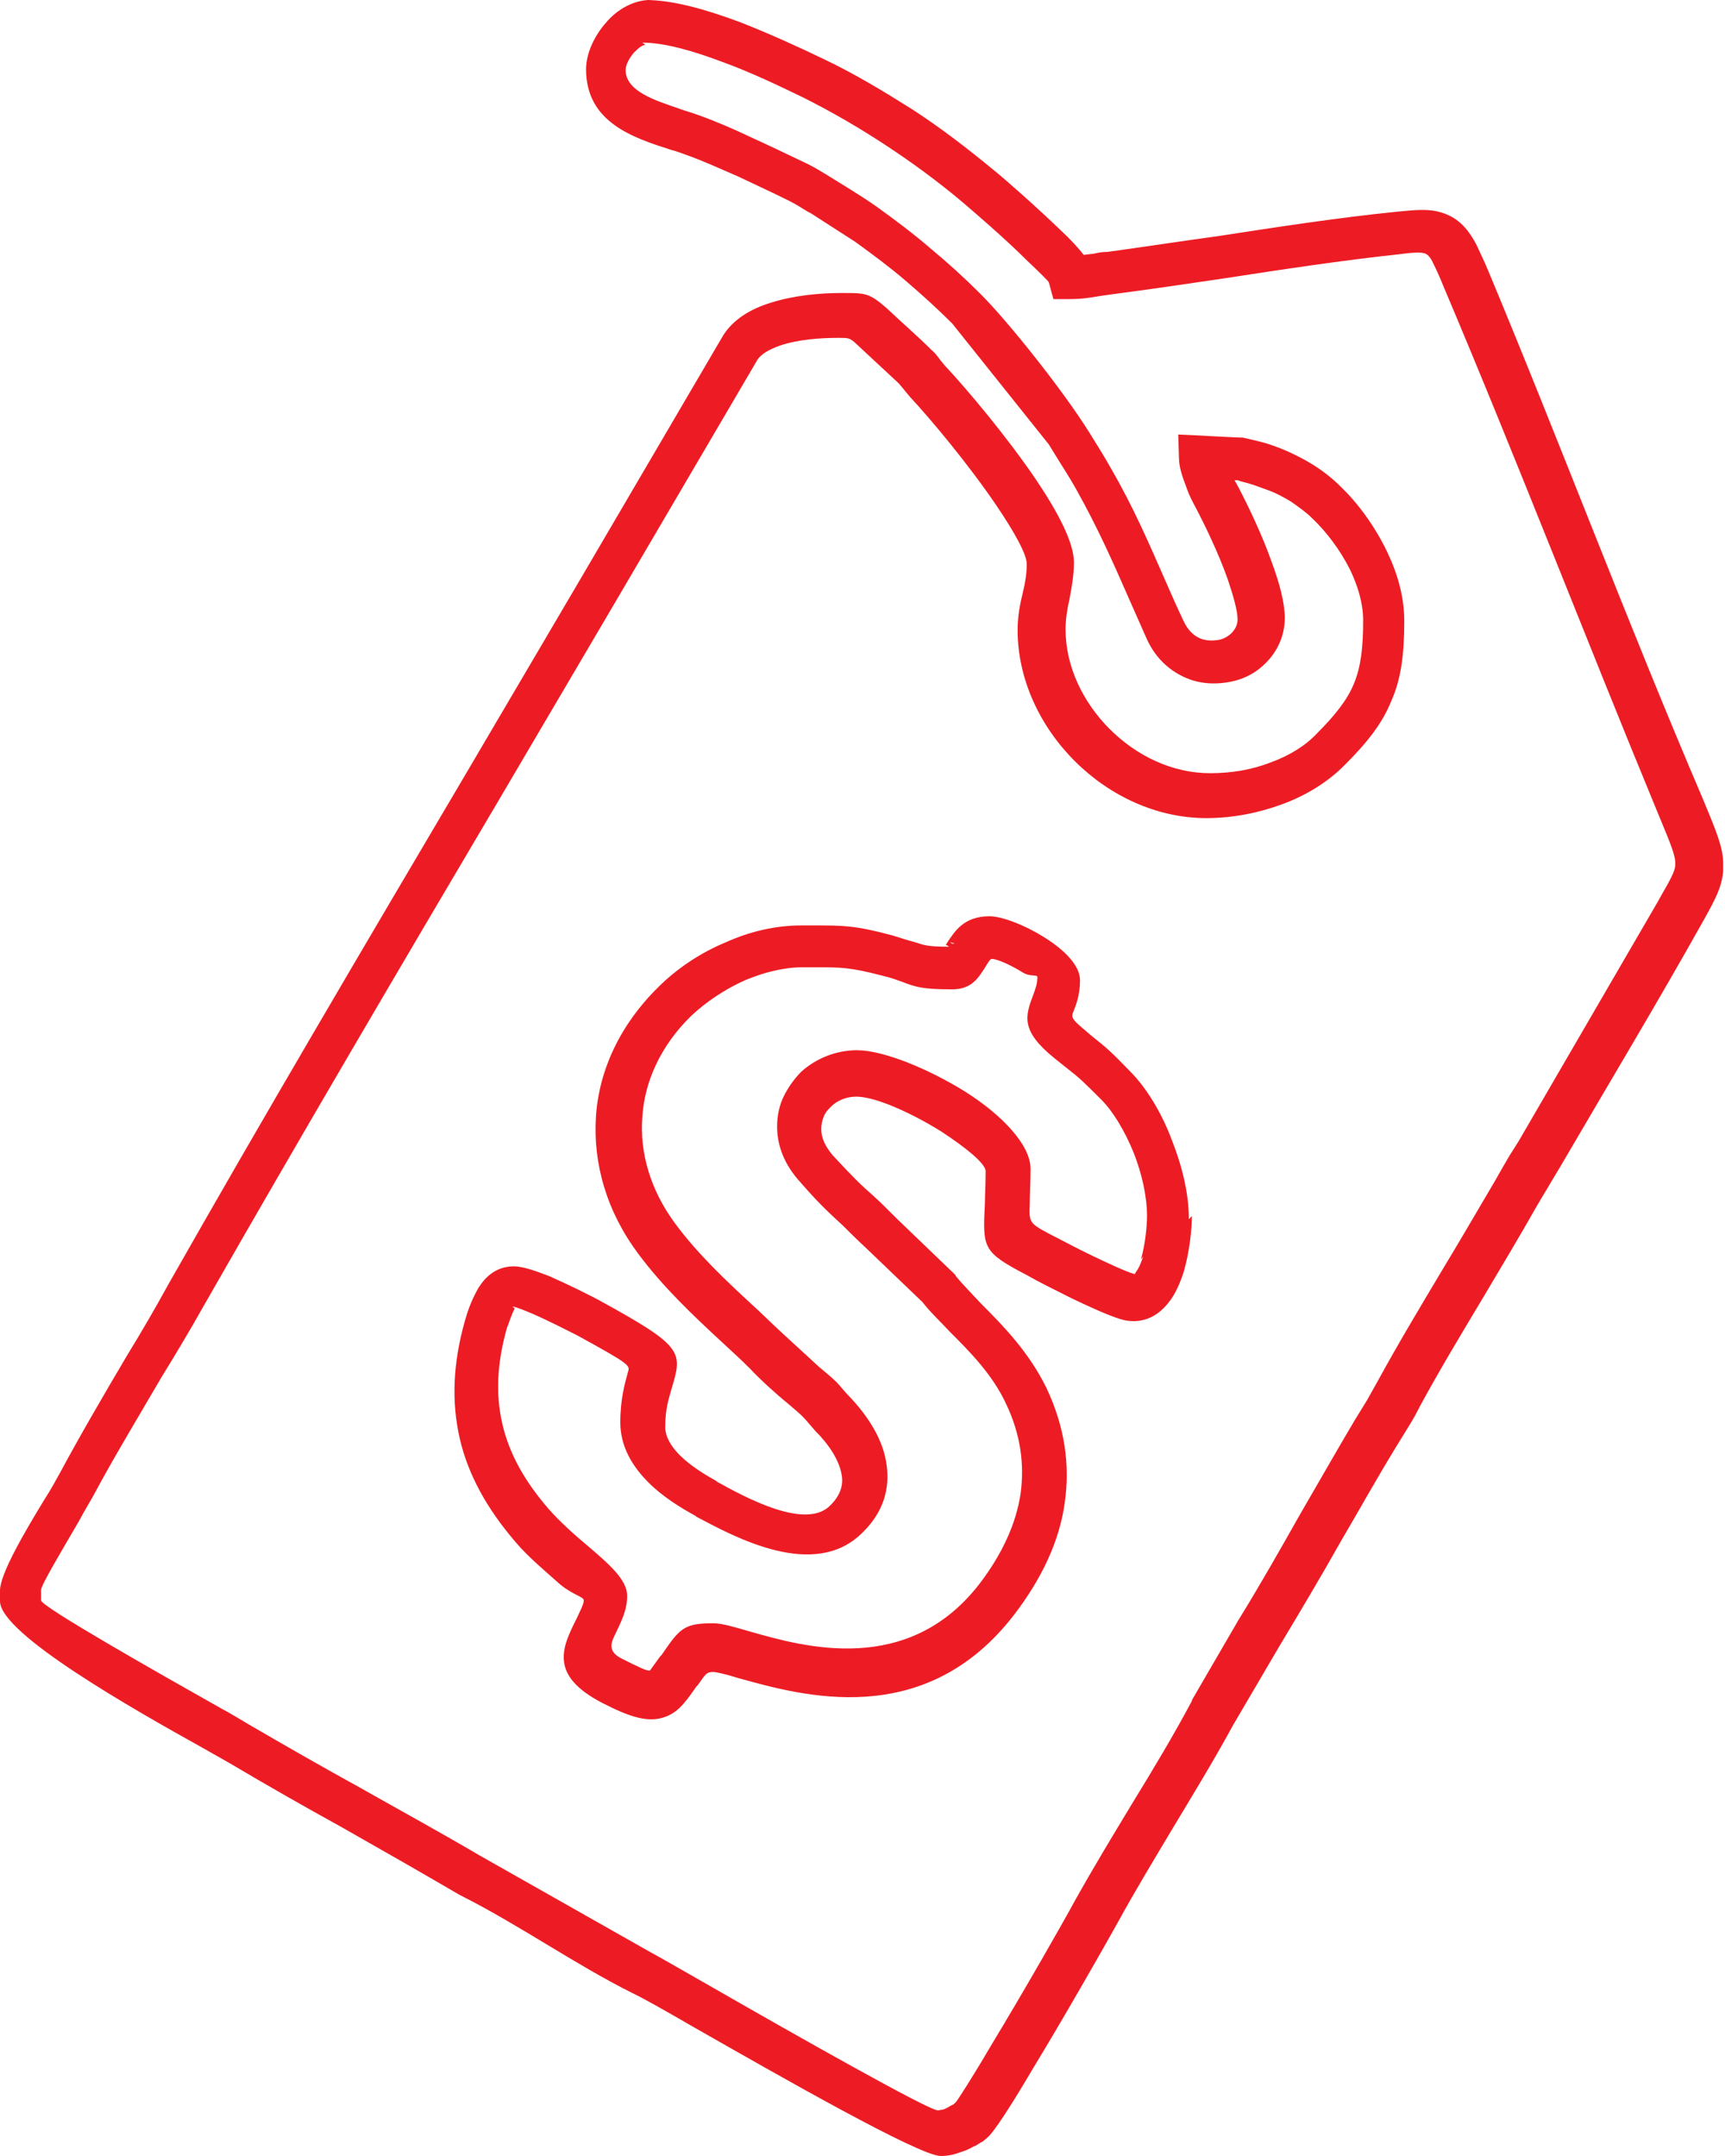 <svg width="80" height="100" viewBox="0 0 80 100" fill="none" xmlns="http://www.w3.org/2000/svg">
<path d="M55.277 56.407C55.277 56.971 55.171 58.066 54.889 59.019C54.712 59.548 54.501 60.042 54.183 60.431C53.759 60.96 53.23 61.278 52.559 61.278C52.347 61.278 52.136 61.242 51.924 61.172C51.359 60.995 50.512 60.607 49.7 60.219C48.853 59.795 48.076 59.407 47.653 59.16C45.57 58.066 45.57 57.925 45.676 55.807C45.676 55.454 45.711 54.995 45.711 54.324C45.711 53.971 44.794 53.23 43.664 52.489C42.252 51.606 40.593 50.865 39.711 50.865C39.252 50.865 38.828 51.041 38.546 51.324C38.404 51.465 38.263 51.606 38.193 51.818C38.122 51.994 38.087 52.171 38.087 52.383C38.087 52.771 38.263 53.159 38.616 53.583C39.534 54.571 39.922 54.959 40.452 55.418C40.77 55.701 41.087 56.018 41.617 56.548L44.299 59.125L44.335 59.195C44.652 59.584 45.076 60.007 45.499 60.466C46.558 61.525 47.723 62.725 48.535 64.384C49.382 66.184 49.629 67.949 49.382 69.679C49.135 71.514 48.288 73.244 47.053 74.868C42.887 80.304 37.169 78.644 34.239 77.833C33.675 77.656 33.216 77.55 33.075 77.55C32.757 77.55 32.721 77.656 32.368 78.15L32.298 78.221C31.733 79.033 31.38 79.527 30.604 79.704C29.933 79.845 29.192 79.633 27.956 78.998C25.415 77.692 26.085 76.385 26.756 75.044C26.897 74.726 27.074 74.409 27.074 74.232C27.074 74.056 26.58 73.985 25.98 73.491C25.309 72.891 24.497 72.22 23.932 71.55C22.591 69.996 21.708 68.408 21.32 66.714C20.932 65.019 21.003 63.219 21.567 61.242C21.673 60.854 21.85 60.36 22.097 59.901C22.45 59.23 23.015 58.736 23.826 58.736C24.25 58.736 24.85 58.948 25.485 59.195C26.368 59.584 27.427 60.113 27.815 60.325C31.733 62.478 31.663 62.69 31.133 64.455C31.027 64.843 30.851 65.337 30.851 66.184C30.851 66.643 31.133 67.102 31.521 67.49C32.016 67.984 32.651 68.373 33.216 68.69L33.251 68.726C34.592 69.467 37.381 70.985 38.51 69.82C38.969 69.361 39.111 68.902 39.04 68.443C38.934 67.737 38.44 66.996 37.804 66.361C37.522 66.043 37.416 65.902 37.31 65.796C37.24 65.725 37.204 65.655 36.569 65.125C36.004 64.666 35.263 63.996 34.769 63.466C34.38 63.078 33.957 62.69 33.498 62.266C32.121 60.995 30.745 59.689 29.615 58.172C28.133 56.195 27.497 53.971 27.639 51.783C27.78 49.629 28.768 47.511 30.533 45.782C31.38 44.935 32.474 44.193 33.675 43.699C34.769 43.205 35.969 42.923 37.169 42.923H37.699C39.146 42.923 39.64 42.923 41.37 43.382C41.828 43.523 42.146 43.629 42.428 43.699C42.852 43.84 43.029 43.911 44.017 43.911L43.911 43.84C43.876 43.84 43.84 43.805 43.876 43.805C44.264 43.205 44.688 42.499 45.888 42.499C46.488 42.499 47.547 42.923 48.394 43.452C49.312 44.017 50.088 44.758 50.088 45.464C50.088 46.135 49.912 46.594 49.771 46.947C49.7 47.123 49.665 47.229 50.123 47.617L50.618 48.041C51.324 48.606 51.5 48.747 52.418 49.7C53.124 50.406 53.865 51.571 54.359 52.912C54.818 54.077 55.136 55.348 55.136 56.548L55.277 56.407ZM52.912 58.419C53.124 57.677 53.194 56.83 53.194 56.407C53.194 55.454 52.947 54.43 52.594 53.512C52.171 52.453 51.606 51.535 51.077 51.006C50.229 50.159 50.088 50.018 49.453 49.523L48.923 49.1C47.3 47.794 47.547 47.123 47.935 46.099C48.006 45.888 48.111 45.641 48.111 45.323C48.111 45.182 47.794 45.323 47.441 45.111C46.876 44.758 46.241 44.476 45.994 44.476C45.923 44.476 45.817 44.652 45.711 44.829C45.358 45.394 45.041 45.888 44.158 45.888C42.782 45.888 42.464 45.782 41.828 45.535C41.617 45.464 41.37 45.358 40.911 45.252C39.428 44.864 39.005 44.864 37.769 44.864H37.24C36.322 44.864 35.404 45.111 34.557 45.464C33.604 45.888 32.721 46.488 32.051 47.123C30.674 48.465 29.898 50.123 29.792 51.783C29.651 53.477 30.18 55.242 31.345 56.795C32.368 58.172 33.675 59.407 34.981 60.607C35.404 60.995 35.792 61.384 36.251 61.807L37.981 63.396C38.793 64.066 38.863 64.172 39.04 64.384C39.111 64.455 39.181 64.561 39.358 64.737C40.24 65.655 40.981 66.784 41.123 67.984C41.264 69.043 40.981 70.138 39.993 71.091C37.769 73.314 34.098 71.302 32.298 70.35L32.263 70.314C31.557 69.926 30.745 69.432 30.074 68.761C29.333 68.02 28.768 67.102 28.768 65.972C28.768 64.878 28.98 64.172 29.121 63.643C29.227 63.325 29.227 63.29 26.791 61.949C26.438 61.772 25.485 61.278 24.674 60.925C24.25 60.748 23.897 60.607 23.791 60.607C23.685 60.607 23.897 60.642 23.862 60.713C23.72 60.96 23.614 61.348 23.509 61.596C23.05 63.219 22.979 64.666 23.297 66.043C23.614 67.42 24.32 68.69 25.45 69.996C25.944 70.561 26.65 71.197 27.286 71.726C28.274 72.573 29.086 73.279 29.086 74.02C29.086 74.691 28.803 75.221 28.556 75.75C28.345 76.174 28.133 76.597 28.874 76.95C29.651 77.338 30.003 77.515 30.145 77.48C30.145 77.48 30.321 77.233 30.604 76.844L30.674 76.774C31.521 75.538 31.698 75.291 33.075 75.291C33.498 75.291 34.063 75.468 34.804 75.68C37.275 76.385 42.111 77.762 45.429 73.456C46.453 72.114 47.123 70.702 47.335 69.255C47.511 67.914 47.335 66.537 46.664 65.125C46.029 63.749 44.97 62.69 44.052 61.772C43.593 61.278 43.135 60.854 42.782 60.395L40.205 57.925C39.711 57.466 39.393 57.148 39.075 56.83C38.546 56.336 38.087 55.948 37.134 54.853C36.357 54.006 36.039 53.124 36.039 52.241C36.039 51.747 36.145 51.253 36.357 50.83C36.569 50.406 36.851 50.018 37.169 49.7C37.84 49.1 38.758 48.712 39.746 48.712C40.981 48.712 43.099 49.594 44.794 50.653C46.453 51.712 47.794 53.089 47.794 54.218C47.794 54.818 47.759 55.383 47.759 55.807C47.723 56.689 47.723 56.724 48.641 57.218C49.135 57.466 49.912 57.889 50.653 58.242C51.394 58.595 52.136 58.948 52.594 59.089H52.63C52.665 59.089 52.63 59.054 52.665 59.019C52.806 58.842 52.912 58.595 53.018 58.277L52.912 58.419ZM44.123 43.77H44.193C44.37 43.77 44.158 43.735 44.052 43.699L44.158 43.77H44.123ZM29.933 0C31.239 0 32.792 0.459 34.31 1.024C35.757 1.588 37.204 2.259 38.228 2.753C39.64 3.424 40.981 4.236 42.323 5.083C43.629 5.93 44.864 6.883 46.064 7.872C46.594 8.295 48.111 9.636 49.206 10.695C49.629 11.084 49.982 11.472 50.265 11.825C50.441 11.79 50.618 11.79 50.794 11.754C50.935 11.719 51.112 11.684 51.359 11.684C52.912 11.472 54.748 11.19 56.548 10.943C59.301 10.519 62.054 10.095 64.843 9.813C65.62 9.742 66.22 9.672 66.82 9.848C67.526 10.06 68.02 10.484 68.479 11.366C68.655 11.754 68.832 12.107 69.008 12.531C72.397 20.649 75.503 28.945 78.962 37.028C79.562 38.475 79.88 39.216 79.915 39.958C79.915 40.099 79.915 40.275 79.915 40.416C79.845 41.158 79.562 41.687 79.033 42.64C76.88 46.488 74.585 50.3 72.362 54.112L71.938 54.818C71.761 55.136 71.55 55.454 71.267 55.948C70.491 57.324 69.679 58.666 68.867 60.042C67.808 61.807 66.749 63.572 65.867 65.196C65.69 65.549 65.514 65.867 65.337 66.149L64.772 67.067C63.819 68.62 63.043 70.032 62.231 71.408C61.278 73.103 60.289 74.762 59.336 76.35L57.183 80.021C56.301 81.645 55.348 83.198 54.395 84.786C53.512 86.269 52.63 87.716 51.783 89.269C51.253 90.222 49.347 93.576 47.864 96.011C46.911 97.635 46.064 98.941 45.782 99.153L45.747 99.188C45.641 99.259 45.605 99.329 45.499 99.365C45.394 99.435 45.323 99.471 45.217 99.541H45.182C45.005 99.647 44.794 99.753 44.546 99.823C44.264 99.929 43.982 100 43.629 100C42.64 100 36.216 96.329 32.192 94.035C30.851 93.258 29.792 92.658 29.333 92.446C26.65 91.105 24.003 89.234 21.32 87.893C19.449 86.798 17.649 85.775 15.849 84.751C14.119 83.798 12.39 82.81 10.66 81.786L9.354 81.045C6.248 79.315 0 75.785 0 74.268V73.773C0 72.997 1.165 71.02 2.047 69.573C2.365 69.079 2.612 68.62 2.789 68.302C3.6 66.784 4.765 64.772 5.895 62.866C6.565 61.772 7.201 60.678 7.801 59.584C12.248 51.747 16.873 43.911 21.497 36.075C23.509 32.651 25.485 29.298 26.791 27.074L33.533 15.566C33.992 14.825 34.804 14.331 35.722 14.049C36.816 13.696 38.051 13.59 39.005 13.59H39.111C40.134 13.59 40.311 13.59 41.123 14.296C41.793 14.931 42.57 15.602 43.205 16.237C43.417 16.414 43.523 16.59 43.629 16.731C43.699 16.802 43.77 16.908 43.84 16.979C44.864 18.073 46.7 20.261 48.041 22.238C49.065 23.756 49.806 25.168 49.806 26.085C49.806 26.686 49.7 27.25 49.594 27.815C49.488 28.274 49.418 28.733 49.418 29.192C49.418 30.921 50.229 32.58 51.465 33.816C52.7 35.051 54.359 35.863 56.124 35.863C57.148 35.863 58.101 35.687 58.913 35.369C59.795 35.051 60.536 34.592 61.066 34.028C61.913 33.18 62.478 32.474 62.796 31.698C63.113 30.921 63.219 30.039 63.219 28.768C63.219 27.991 62.972 27.18 62.619 26.438C62.16 25.521 61.525 24.674 60.854 24.038C60.572 23.756 60.219 23.509 59.866 23.262C59.513 23.05 59.125 22.838 58.701 22.697C58.489 22.626 58.242 22.52 57.995 22.45C57.783 22.379 57.572 22.344 57.395 22.273H57.254L57.43 22.591C57.854 23.403 58.525 24.779 58.983 26.085C59.336 27.038 59.584 27.956 59.584 28.662C59.584 29.58 59.16 30.357 58.56 30.886C58.136 31.274 57.607 31.521 57.042 31.627C56.477 31.733 55.877 31.733 55.312 31.557C54.43 31.274 53.618 30.639 53.159 29.58C52.912 29.015 52.63 28.38 52.347 27.744C51.606 26.05 50.9 24.462 49.912 22.697C49.559 22.061 49.241 21.602 48.923 21.073L48.641 20.614L44.158 15.002C43.487 14.331 42.746 13.66 42.005 13.025C41.264 12.39 40.452 11.79 39.675 11.225L37.593 9.884L37.452 9.813C37.169 9.636 36.887 9.46 36.604 9.319C35.828 8.93 35.051 8.577 34.239 8.189C33.428 7.836 32.651 7.483 31.874 7.201C31.663 7.13 31.416 7.024 31.133 6.954C29.368 6.389 27.18 5.683 27.18 3.212C27.18 2.471 27.568 1.659 28.097 1.059C28.627 0.424 29.404 0 30.145 0L29.933 0ZM29.933 2.083C29.792 2.083 29.615 2.224 29.404 2.436C29.192 2.683 29.015 3 29.015 3.247C29.015 4.236 30.392 4.659 31.521 5.048C31.804 5.154 32.086 5.224 32.368 5.33C33.251 5.648 34.063 6.001 34.875 6.389C35.651 6.742 36.463 7.13 37.275 7.519C37.663 7.695 37.946 7.872 38.299 8.083C39.04 8.542 39.922 9.072 40.628 9.566C41.511 10.201 42.358 10.837 43.135 11.507C43.946 12.178 44.723 12.884 45.464 13.625C46.806 14.966 49.347 18.179 50.512 20.049C50.865 20.614 51.218 21.179 51.535 21.744C52.594 23.579 53.3 25.238 54.077 27.003C54.324 27.568 54.571 28.133 54.889 28.803C55.101 29.262 55.418 29.545 55.771 29.651C56.018 29.721 56.265 29.721 56.477 29.686C56.724 29.651 56.901 29.545 57.077 29.404C57.254 29.227 57.395 29.015 57.395 28.733C57.395 28.309 57.183 27.603 56.936 26.862C56.513 25.662 55.877 24.356 55.489 23.614C55.383 23.403 55.171 23.05 55.03 22.626C54.853 22.167 54.677 21.673 54.677 21.25L54.642 20.155C55.63 20.191 56.583 20.261 57.572 20.297H57.642C57.96 20.367 58.242 20.438 58.525 20.508C58.807 20.579 59.089 20.685 59.372 20.791C59.901 21.003 60.395 21.25 60.854 21.532C61.313 21.814 61.772 22.167 62.16 22.556C62.972 23.332 63.749 24.391 64.313 25.556C64.808 26.58 65.125 27.674 65.125 28.803C65.125 30.321 64.984 31.486 64.525 32.51C64.102 33.569 63.396 34.451 62.337 35.51C61.596 36.251 60.607 36.887 59.442 37.31C58.383 37.699 57.183 37.946 55.948 37.946C53.653 37.946 51.465 36.922 49.841 35.298C48.217 33.675 47.194 31.486 47.194 29.227C47.194 28.592 47.3 28.027 47.441 27.462C47.547 27.038 47.617 26.58 47.617 26.156C47.617 25.697 47.017 24.638 46.205 23.438C44.935 21.567 43.205 19.485 42.217 18.426C42.075 18.249 41.97 18.143 41.899 18.037C41.828 17.967 41.758 17.861 41.652 17.755L39.64 15.884C39.393 15.672 39.322 15.672 38.934 15.672H38.828C38.051 15.672 37.028 15.743 36.181 16.025C35.687 16.202 35.298 16.414 35.122 16.696L28.415 28.133C26.191 31.91 24.638 34.557 23.12 37.134C18.532 44.899 13.943 52.7 9.425 60.607C8.93 61.49 8.225 62.69 7.483 63.89C6.389 65.761 5.224 67.702 4.412 69.22C4.271 69.502 3.953 69.996 3.636 70.597C2.894 71.867 1.906 73.526 1.906 73.738V74.232C1.906 74.515 7.448 77.656 10.201 79.209C10.731 79.492 11.119 79.739 11.543 79.986C13.237 80.974 14.966 81.963 16.696 82.916C18.567 83.975 20.438 84.998 22.238 86.057L30.215 90.575C30.745 90.858 31.768 91.458 33.075 92.199C36.887 94.388 43.064 97.882 43.487 97.882C43.593 97.882 43.664 97.847 43.735 97.847C43.84 97.811 43.982 97.741 44.087 97.67L44.229 97.6L44.335 97.494C44.405 97.423 45.111 96.329 45.958 94.882C47.476 92.376 49.347 89.093 49.841 88.175C50.688 86.657 51.606 85.139 52.524 83.622C53.477 82.069 54.43 80.48 55.277 78.892V78.856L57.43 75.15C58.454 73.491 59.372 71.867 60.289 70.244C61.172 68.726 62.054 67.173 62.831 65.867L63.396 64.949C63.572 64.631 63.749 64.313 63.89 64.066C64.913 62.196 65.937 60.501 66.925 58.842C67.737 57.501 68.514 56.16 69.326 54.783C69.502 54.465 69.749 54.042 69.996 53.618L70.42 52.947L76.88 41.828L77.056 41.511C77.444 40.84 77.656 40.452 77.692 40.169V39.958C77.656 39.534 77.374 38.899 76.88 37.699C73.526 29.58 70.349 21.32 66.925 13.237C66.784 12.884 66.643 12.566 66.467 12.213C66.326 11.896 66.184 11.79 66.078 11.754C65.867 11.684 65.443 11.719 64.913 11.79C62.266 12.072 59.478 12.496 56.724 12.919C55.065 13.166 53.371 13.413 51.5 13.66L51.006 13.731C50.582 13.802 50.194 13.872 49.629 13.872H48.853L48.641 13.096C48.641 13.06 48.217 12.637 47.653 12.107C46.594 11.048 45.147 9.813 44.652 9.389C43.523 8.436 42.323 7.554 41.087 6.742C39.852 5.93 38.581 5.189 37.24 4.518C36.216 4.024 34.839 3.353 33.463 2.859C32.157 2.365 30.815 1.977 29.792 1.977L29.933 2.083Z" fill="#ED1C24"/>
</svg>
